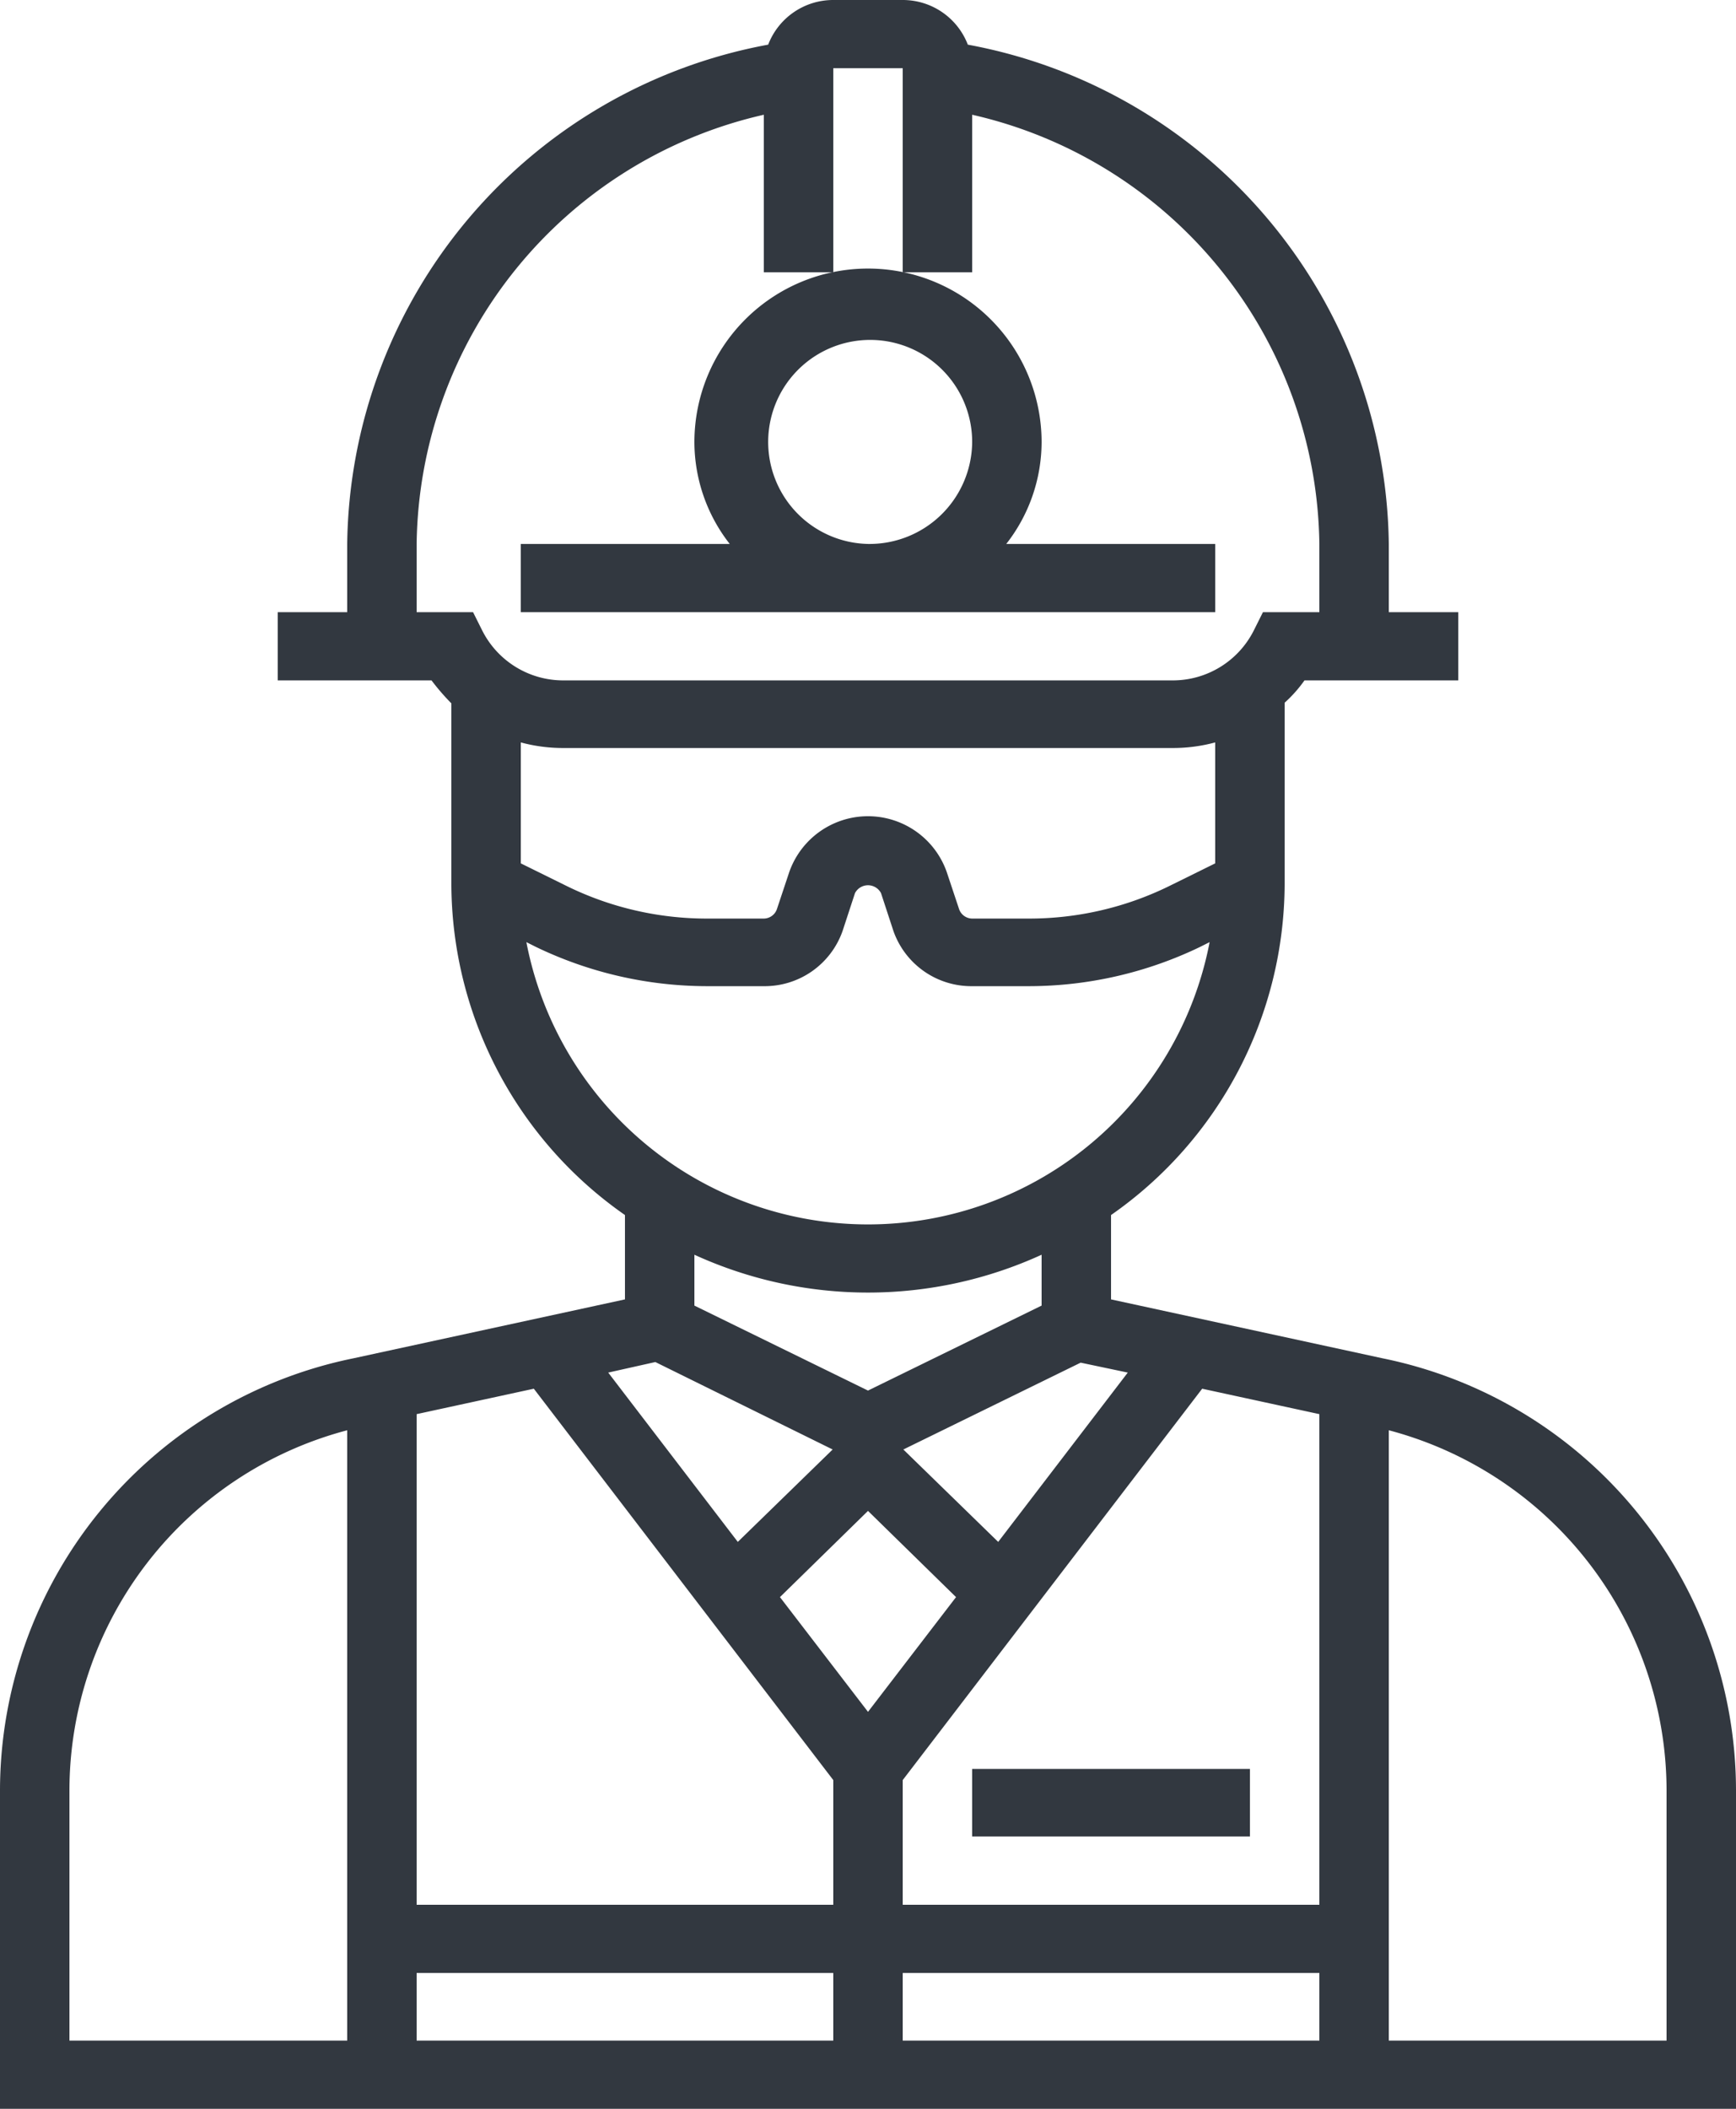 <svg xmlns="http://www.w3.org/2000/svg" width="28" height="34" viewBox="0 0 28 34">
  <defs>
    <style>
      .cls-1 {
        fill: #323840;
        fill-rule: evenodd;
      }
    </style>
  </defs>
  <path id="icon1" class="cls-1" d="M1018.3,1063.9l-4.38-.95v-1.36a6.528,6.528,0,0,0,2.8-5.33v-2.93a2.172,2.172,0,0,0,.32-0.36h2.48v-1.1h-1.12v-1.1a8.291,8.291,0,0,0-6.79-8.05,1.123,1.123,0,0,0-1.05-.72h-1.12a1.123,1.123,0,0,0-1.05.72,8.291,8.291,0,0,0-6.79,8.05v1.1h-1.12v1.1h2.48a3.685,3.685,0,0,0,.32.37v2.92a6.528,6.528,0,0,0,2.8,5.33v1.36l-4.38.95a7.119,7.119,0,0,0-5.7,6.96V1076h28v-5.14A7.115,7.115,0,0,0,1018.3,1063.9Zm-16.7,11h-4.48v-4.04a6.011,6.011,0,0,1,4.48-5.8v9.84Zm12.59-10.77-2.09,2.73-1.53-1.49,2.86-1.4Zm-4.19.29-2.8-1.37v-0.82a6.731,6.731,0,0,0,5.6,0v0.82Zm-6.22-12.25-0.15-.3h-0.91v-1.1a7.191,7.191,0,0,1,5.6-6.92v2.54h1.12v-3.29h1.12v3.29h1.12v-2.54a7.191,7.191,0,0,1,5.6,6.92v1.1h-0.91l-0.15.3a1.463,1.463,0,0,1-1.31.8h-9.82A1.463,1.463,0,0,1,1003.78,1052.17Zm0.62,1.8a2.611,2.611,0,0,0,.69.09h9.82a2.611,2.611,0,0,0,.69-0.09v1.95l-0.75.37a5.123,5.123,0,0,1-2.25.52h-0.92a0.226,0.226,0,0,1-.21-0.15l-0.2-.6a1.346,1.346,0,0,0-2.54,0l-0.2.6a0.226,0.226,0,0,1-.21.15h-0.92a5.123,5.123,0,0,1-2.25-.52l-0.75-.37v-1.95Zm0.09,3.22,0.16,0.08a6.366,6.366,0,0,0,2.75.63h0.92a1.332,1.332,0,0,0,1.27-.89l0.2-.61a0.237,0.237,0,0,1,.42,0l0.2,0.61a1.332,1.332,0,0,0,1.27.89h0.92a6.366,6.366,0,0,0,2.75-.63l0.16-.08A5.611,5.611,0,0,1,1004.49,1057.19Zm2.08,6.77,2.86,1.41-1.53,1.49-2.09-2.73Zm2.87,10.94h-6.72v-1.09h6.72v1.09Zm0-2.19h-6.72v-7.91l1.89-.41,4.83,6.31v2.01Zm-0.86-4.96,1.42-1.39,1.42,1.39-1.42,1.85Zm8.7,7.15h-6.72v-1.09h6.72v1.09Zm0-2.19h-6.72v-2.01l4.83-6.31,1.89,0.41v7.91Zm5.6,2.19h-4.48v-9.84a6.015,6.015,0,0,1,4.48,5.8v4.04Zm-7.28-24.13h-3.37a2.672,2.672,0,0,0,.57-1.64,2.8,2.8,0,0,0-5.6,0,2.672,2.672,0,0,0,.57,1.64h-3.37v1.1h11.2v-1.1Zm-5.6,0a1.645,1.645,0,1,1,1.68-1.64A1.656,1.656,0,0,1,1010,1050.77Zm1.68,19.75h4.48v1.09h-4.48v-1.09Z" transform="translate(-996 -1042)"/>
</svg>
